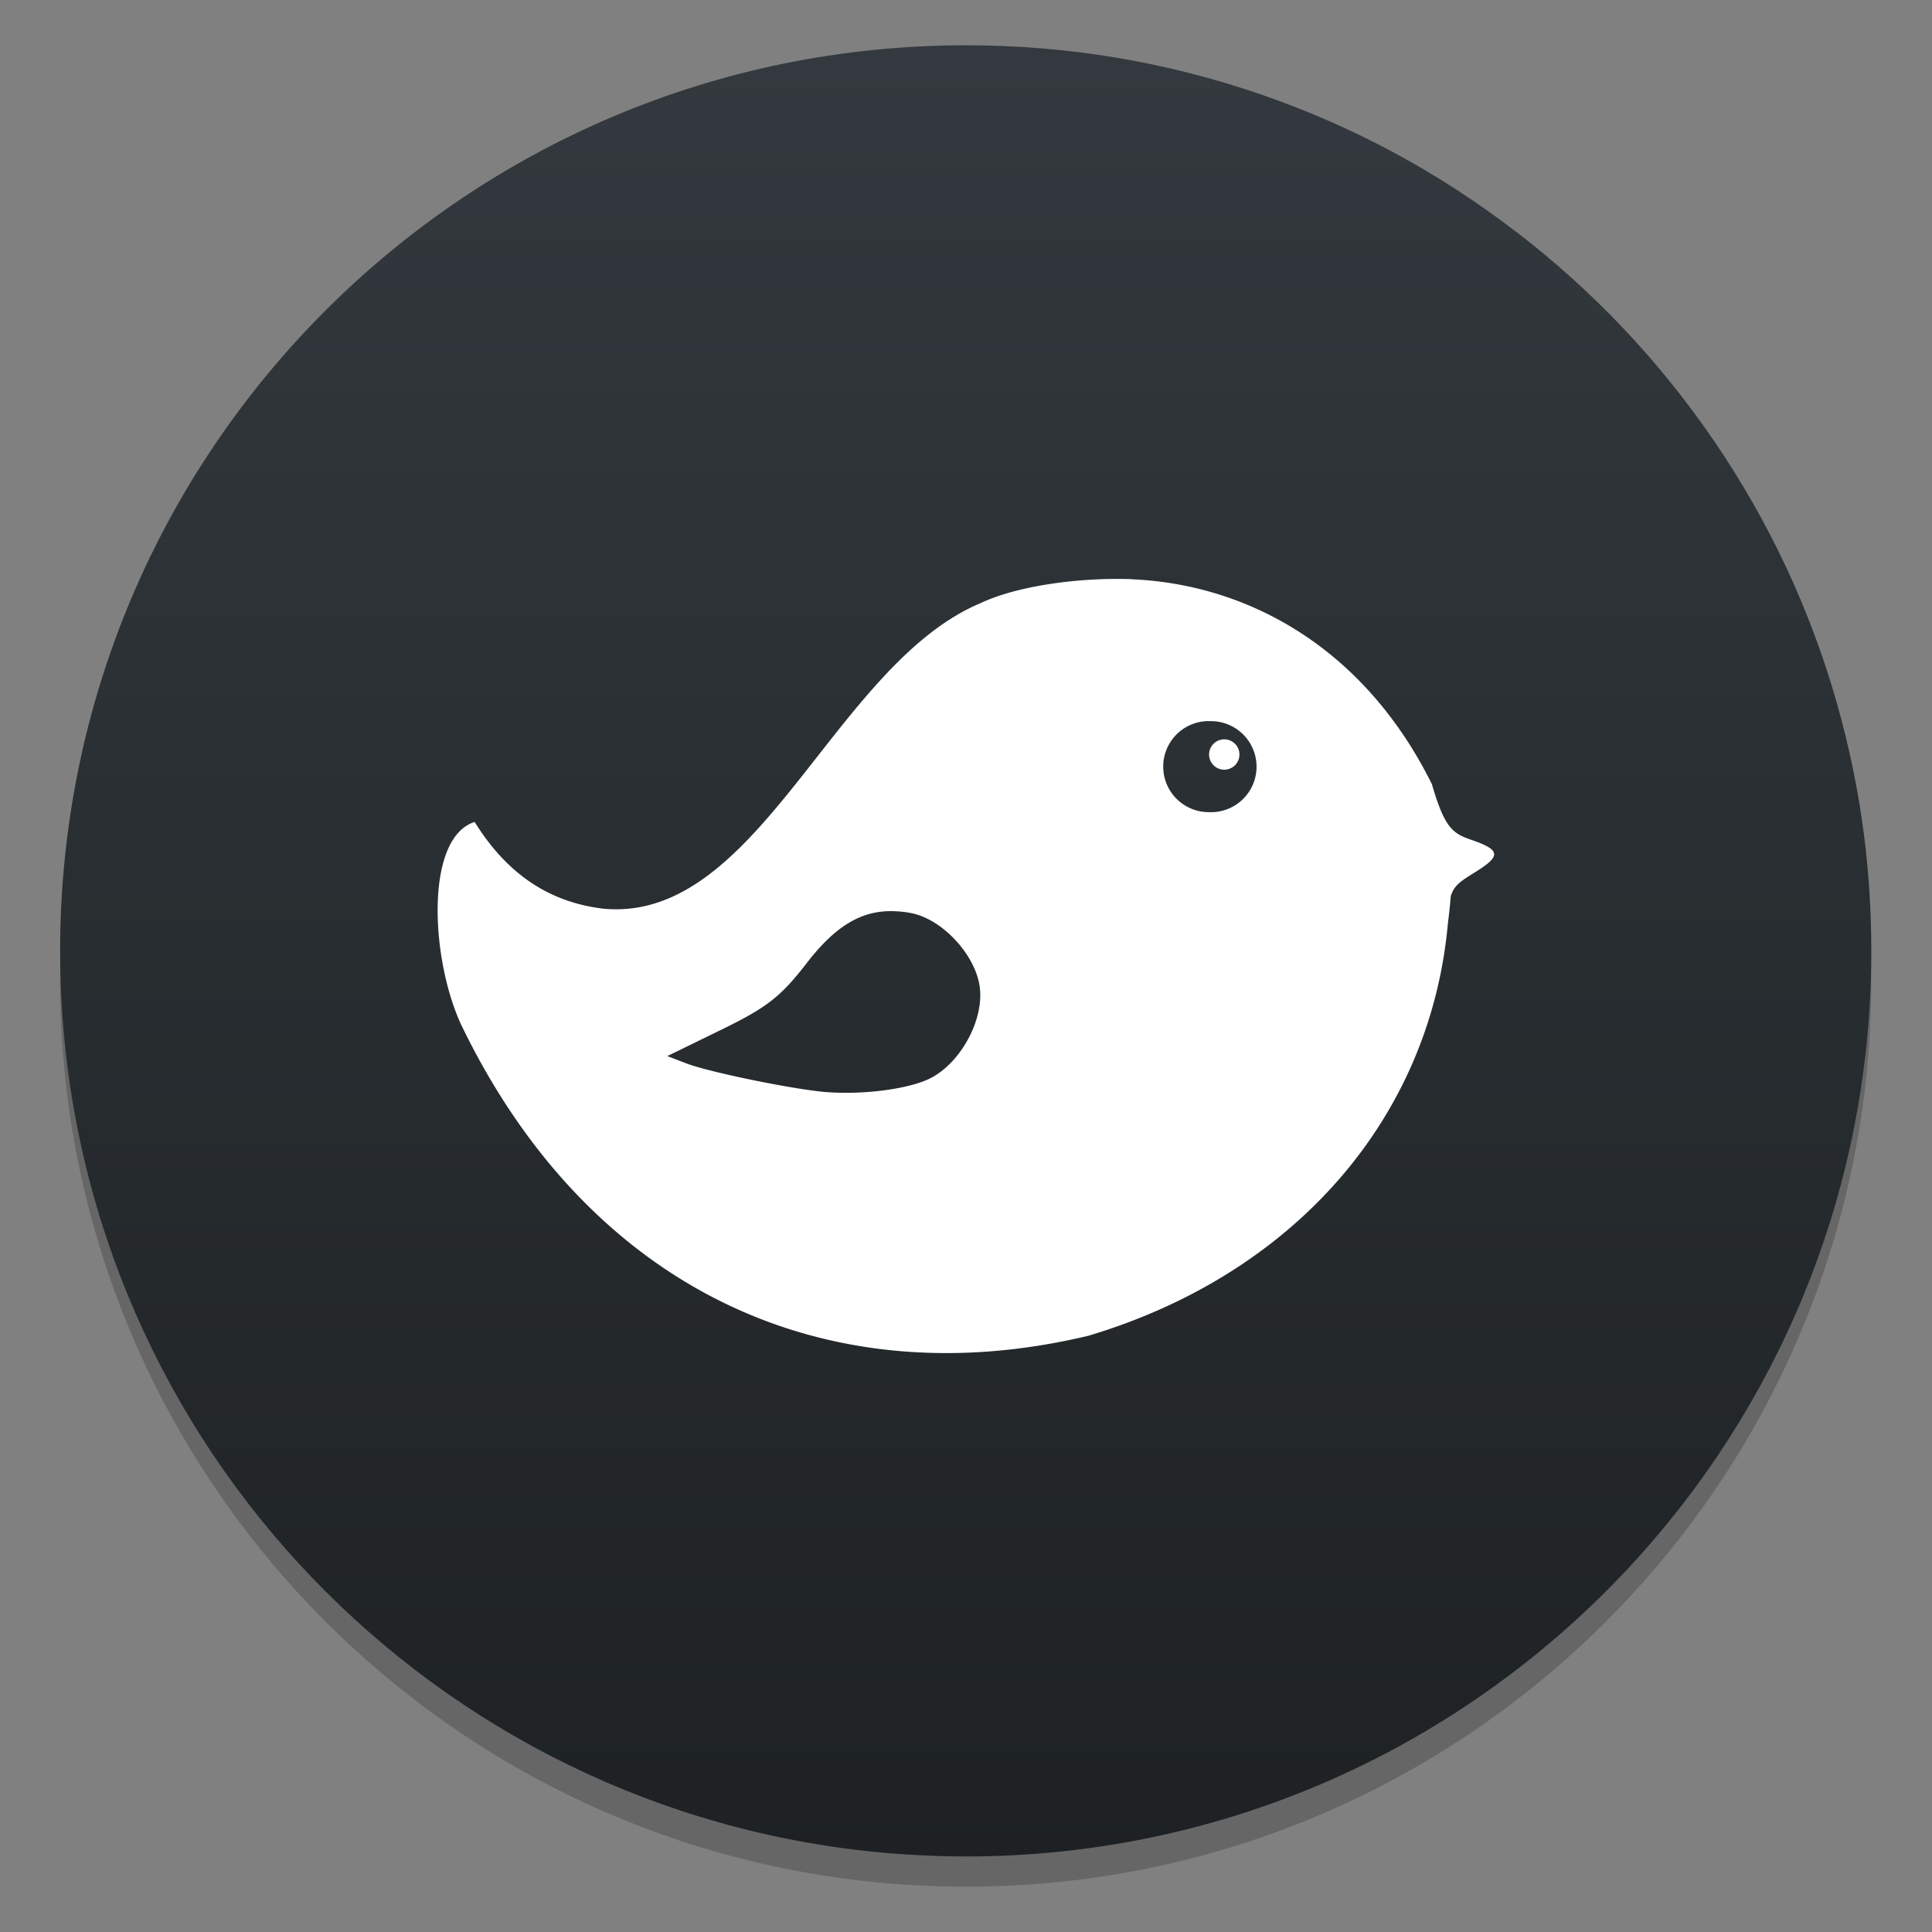 <?xml version="1.0" encoding="UTF-8"?>
<svg width="64" height="64" version="1.1" viewBox="0 0 16.933 16.933" xmlns="http://www.w3.org/2000/svg" xmlns:cc="http://creativecommons.org/ns#" xmlns:dc="http://purl.org/dc/elements/1.1/" xmlns:rdf="http://www.w3.org/1999/02/22-rdf-syntax-ns#">
 <rect x="0" y="0" width="16.933" height="16.933" fill="#808080" stroke="none"/>
 <defs>
  <linearGradient id="b-3" x1="399.57" x2="399.57" y1="545.8" y2="517.8" gradientTransform="matrix(.567 0 0 .567 -218.64 -293.15)" gradientUnits="userSpaceOnUse">
   <stop stop-color="#3889e9" offset="0"/>
   <stop stop-color="#5ea5fb" offset="1"/>
  </linearGradient>
  <linearGradient id="linearGradient1001" x1="32.431" x2="32.431" y1="61.873" y2="1.669" gradientTransform="matrix(.265 0 0 .265 -30.421 2.4233e-5)" gradientUnits="userSpaceOnUse">
   <stop stop-color="#1d2123" offset="0"/>
   <stop stop-color="#33393e" offset="1"/>
  </linearGradient>
 </defs>
 <g transform="translate(0 1.1082e-5)" fill="#5e4aa6" stroke-width=".265">
  <circle cx="-330.35" cy="-328.37" r="0" image-rendering="optimizeSpeed"/>
  <circle cx="-330.35" cy="-328.38" r="0" image-rendering="optimizeSpeed"/>
  <circle cx="-330.35" cy="-328.38" r="0" image-rendering="optimizeSpeed"/>
  <circle cx="-352.63" cy="-336.84" r="0" image-rendering="optimizeSpeed"/>
  <circle cx="-330.35" cy="-328.37" r="0" image-rendering="optimizeSpeed"/>
  <circle cx="-305.84" cy="-328.27" r="0" image-rendering="optimizeSpeed"/>
  <circle cx="-305.84" cy="-328.28" r="0" image-rendering="optimizeSpeed"/>
  <circle cx="-305.84" cy="-328.28" r="0" image-rendering="optimizeSpeed"/>
  <circle cx="-328.12" cy="-336.74" r="0" image-rendering="optimizeSpeed"/>
  <circle cx="-305.84" cy="-328.27" r="0" image-rendering="optimizeSpeed"/>
  <circle cx="-305.03" cy="-328.69" r="0"/>
 </g>
 <path d="m13.292 2.3q-1.021-0.786-2.234-1.205-1.253-0.433-2.593-0.433c-4.384 0-7.938 3.554-7.938 7.938 0 4.011 2.975 7.325 6.838 7.86 0.188 0.026 0.379 0.046 0.571 0.058 0.175 0.011 0.351 0.018 0.529 0.018 4.383 0 7.936-3.554 7.936-7.937 0-0.347-0.022-0.689-0.065-1.023-0.05-0.39-0.13-0.77-0.234-1.139q-0.352-1.241-1.08-2.309-0.72-1.052-1.73-1.829z" opacity=".2" stroke-width=".264"/>
 <path d="m13.292 2.035q-1.021-0.786-2.234-1.205-1.253-0.433-2.593-0.433c-4.384 0-7.938 3.554-7.938 7.938 0 4.011 2.975 7.325 6.838 7.86 0.188 0.026 0.379 0.046 0.571 0.058 0.175 0.011 0.351 0.018 0.529 0.018 4.383 0 7.936-3.554 7.936-7.937 0-0.347-0.022-0.689-0.065-1.023-0.05-0.39-0.13-0.77-0.234-1.139q-0.352-1.241-1.08-2.309-0.72-1.052-1.73-1.829z" fill="url(#linearGradient1001)" stroke-width=".264"/>
 <circle cx="8.469" cy="8.346" r="7.938" fill-opacity="0" stroke-width=".416"/>
 <circle cx="8.469" cy="8.346" r="0" fill="url(#b-3)" stroke-width=".416"/>
 <path d="m9.917 5.076c-0.467-0.016-1.003 0.06-1.318 0.208-1.293 0.539-1.945 2.811-3.312 2.68-0.476-0.057-0.845-0.306-1.127-0.76-0.445 0.142-0.383 1.232-0.108 1.798 1.108 2.277 3.165 3.261 5.488 2.705 1.796-0.537 2.995-1.899 3.15-3.613 0.012-0.095 0.019-0.164 0.025-0.238 0.028-0.096 0.087-0.133 0.214-0.212 0.226-0.14 0.229-0.194-0.036-0.284-0.159-0.055-0.232-0.102-0.343-0.487-0.61-1.228-1.651-1.756-2.634-1.796zm0.677 1.245a0.399 0.399 0 1 1 0 0.797 0.399 0.399 0 0 1 0-0.798zm0.136 0.159a0.133 0.133 0 1 0 0 0.266 0.133 0.133 0 0 0 0-0.266zm-2.878 1.507a0.821 0.821 0 0 1 0.13 0.015c0.278 0.052 0.572 0.37 0.606 0.656 0.033 0.278-0.158 0.639-0.416 0.783-0.183 0.103-0.616 0.16-0.96 0.128-0.302-0.03-0.995-0.173-1.192-0.247l-0.171-0.066 0.475-0.232c0.396-0.193 0.518-0.288 0.742-0.577 0.258-0.336 0.492-0.476 0.786-0.46z" fill="#fff" stroke-width="1.094"/>
</svg>
